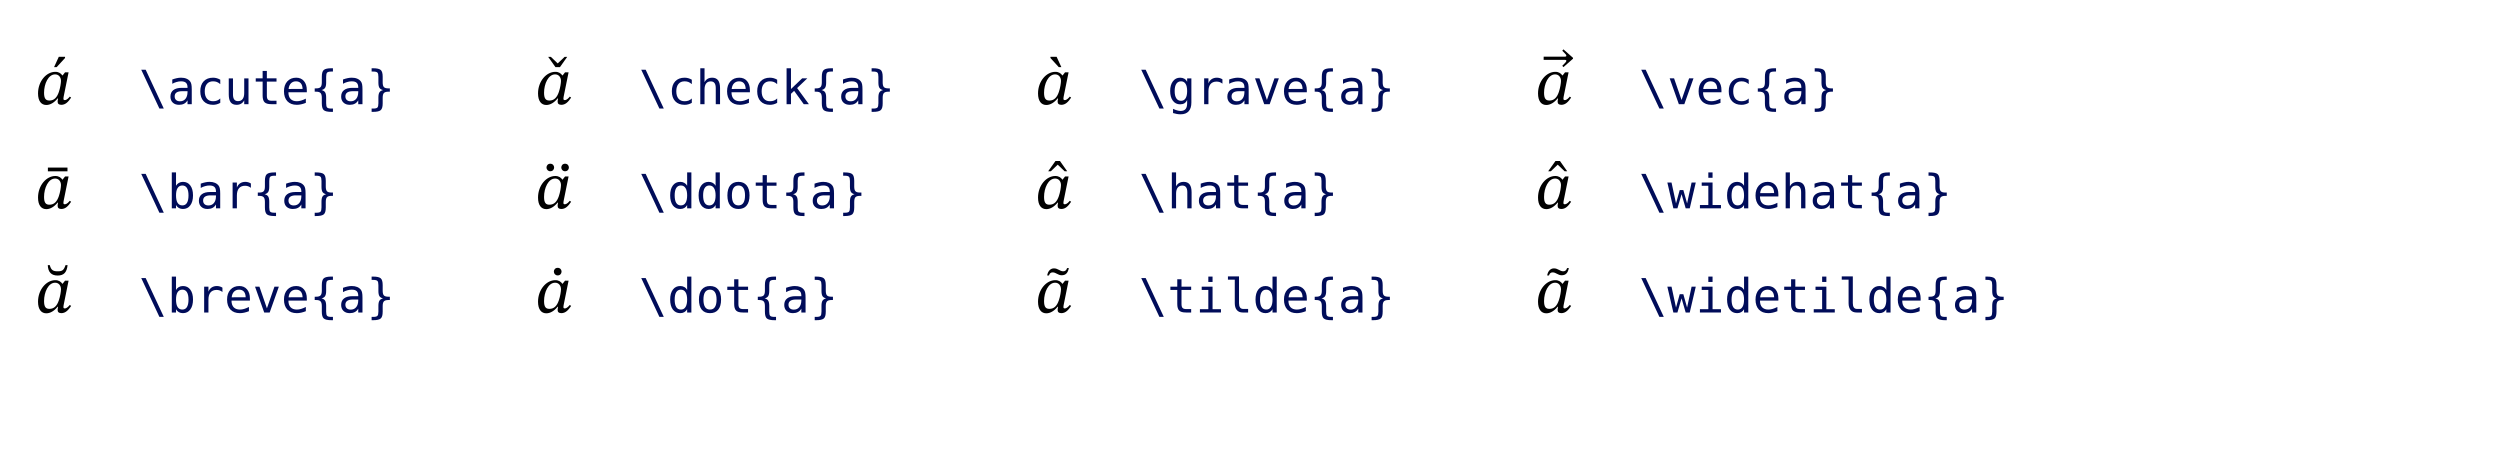 <?xml version="1.0" encoding="UTF-8"?>
<svg xmlns="http://www.w3.org/2000/svg" xmlns:xlink="http://www.w3.org/1999/xlink" width="720px" height="130px" viewBox="0 0 720 130">
<defs>
<g>
<g id="glyph-0-0">
<path d="M -5.516 -10.125 L -4.766 -10.125 L -2.359 -12.75 L -2.359 -13.094 L -4.156 -13.094 Z M -5.516 -10.125 "/>
</g>
<g id="glyph-0-1">
<path d="M 9.75 -9.172 L 8.734 -9.172 L 8.031 -8.281 L 7.953 -8.281 C 7.547 -8.859 6.953 -9.312 5.922 -9.312 C 3.375 -9.312 0.953 -6.625 0.953 -3.094 C 0.953 -0.828 1.938 0.234 3.344 0.234 C 4.453 0.234 5.594 -0.422 6.594 -1.656 L 6.719 -1.656 C 6.672 -1.297 6.594 -1.031 6.594 -0.734 C 6.594 -0.094 6.984 0.188 7.672 0.188 C 8.844 0.188 9.656 -0.641 10.484 -1.891 L 10.094 -2.172 C 9.828 -1.844 9.266 -1.172 8.656 -1.172 C 8.344 -1.172 8.266 -1.328 8.266 -1.578 C 8.266 -1.859 8.359 -2.297 8.359 -2.297 Z M 7.562 -6.688 C 7.562 -6.078 7.344 -4.672 6.953 -3.516 C 6.391 -1.859 5.547 -1.047 4.234 -1.047 C 3.266 -1.047 2.688 -1.5 2.688 -3.281 C 2.688 -5.891 3.922 -8.578 5.875 -8.578 C 6.953 -8.578 7.562 -7.719 7.562 -6.688 Z M 7.562 -6.688 "/>
</g>
<g id="glyph-0-2">
<path d="M -1.656 -10.781 L -1.656 -11.859 L -7.297 -11.859 L -7.297 -10.781 Z M -1.656 -10.781 "/>
</g>
<g id="glyph-0-3">
<path d="M -2.219 -13.281 C -2.703 -11.781 -3.172 -11.5 -4.469 -11.5 C -5.75 -11.5 -6.375 -11.781 -6.75 -13.281 L -7.328 -13.281 C -7.25 -11.219 -6.281 -10.281 -4.469 -10.281 C -2.688 -10.281 -1.844 -11.219 -1.625 -13.281 Z M -2.219 -13.281 "/>
</g>
<g id="glyph-0-4">
<path d="M -7.219 -13.172 L -5.109 -10.203 L -3.828 -10.203 L -1.734 -13.172 L -2.469 -13.172 L -4.469 -11.281 L -6.453 -13.172 Z M -7.219 -13.172 "/>
</g>
<g id="glyph-0-5">
<path d="M -6.609 -13.062 C -7.266 -13.062 -7.703 -12.562 -7.703 -11.969 C -7.703 -11.391 -7.25 -10.891 -6.609 -10.891 C -5.922 -10.891 -5.5 -11.391 -5.5 -11.969 C -5.5 -12.562 -5.922 -13.062 -6.609 -13.062 Z M -2.359 -13.062 C -3.016 -13.062 -3.438 -12.562 -3.438 -11.969 C -3.438 -11.391 -3 -10.891 -2.359 -10.891 C -1.672 -10.891 -1.25 -11.391 -1.25 -11.969 C -1.25 -12.562 -1.672 -13.062 -2.359 -13.062 Z M -2.359 -13.062 "/>
</g>
<g id="glyph-0-6">
<path d="M -4.469 -13.078 C -5.156 -13.078 -5.578 -12.578 -5.578 -12 C -5.578 -11.391 -5.125 -10.891 -4.469 -10.891 C -3.797 -10.891 -3.359 -11.391 -3.359 -12 C -3.359 -12.578 -3.797 -13.078 -4.469 -13.078 Z M -4.469 -13.078 "/>
</g>
<g id="glyph-0-7">
<path d="M -4.781 -13.094 L -6.562 -13.094 L -6.562 -12.75 L -4.172 -10.125 L -3.422 -10.125 Z M -4.781 -13.094 "/>
</g>
<g id="glyph-0-8">
<path d="M -1.734 -10.125 L -3.828 -13.094 L -5.109 -13.094 L -7.219 -10.125 L -6.453 -10.125 L -4.469 -12.031 L -2.469 -10.125 Z M -1.734 -10.125 "/>
</g>
<g id="glyph-0-9">
<path d="M -1.766 -12.484 C -2 -11.734 -2.453 -11.562 -2.891 -11.562 C -3.828 -11.562 -4.406 -12.406 -5.547 -12.406 C -6.516 -12.406 -7.297 -11.656 -7.5 -10.359 L -6.984 -10.359 C -6.797 -11.062 -6.375 -11.25 -5.906 -11.25 C -4.969 -11.25 -4.391 -10.422 -3.328 -10.422 C -2.234 -10.422 -1.562 -10.984 -1.266 -12.484 Z M -1.766 -12.484 "/>
</g>
<g id="glyph-0-10">
<path d="M -0.062 -13.953 L -2.812 -16.391 L -3.156 -16 L -2.469 -15.297 C -2.172 -14.984 -1.984 -14.812 -1.984 -14.547 C -1.984 -14.328 -2.172 -14.281 -2.469 -14.281 L -8.516 -14.281 L -8.516 -13.375 L -2.469 -13.375 C -2.172 -13.375 -1.984 -13.328 -1.984 -13.125 C -1.984 -12.844 -2.172 -12.672 -2.469 -12.359 L -3.156 -11.656 L -2.812 -11.281 L -0.062 -13.703 Z M -0.062 -13.953 "/>
</g>
<g id="glyph-1-0">
<path d="M 1.953 -9.922 L 7.172 1.266 L 5.906 1.266 L 0.672 -9.922 Z M 1.953 -9.922 "/>
</g>
<g id="glyph-1-1">
<path d="M 4.672 -3.734 L 4.266 -3.734 C 3.547 -3.734 3.004 -3.609 2.641 -3.359 C 2.285 -3.109 2.109 -2.738 2.109 -2.25 C 2.109 -1.801 2.242 -1.453 2.516 -1.203 C 2.785 -0.953 3.16 -0.828 3.641 -0.828 C 4.305 -0.828 4.832 -1.062 5.219 -1.531 C 5.602 -2 5.801 -2.645 5.812 -3.469 L 5.812 -3.734 Z M 7.031 -4.25 L 7.031 0 L 5.812 0 L 5.812 -1.109 C 5.551 -0.66 5.219 -0.332 4.812 -0.125 C 4.414 0.082 3.938 0.188 3.375 0.188 C 2.613 0.188 2.008 -0.023 1.562 -0.453 C 1.113 -0.879 0.891 -1.453 0.891 -2.172 C 0.891 -2.992 1.164 -3.617 1.719 -4.047 C 2.27 -4.484 3.086 -4.703 4.172 -4.703 L 5.812 -4.703 L 5.812 -4.891 C 5.801 -5.484 5.645 -5.91 5.344 -6.172 C 5.051 -6.441 4.582 -6.578 3.938 -6.578 C 3.52 -6.578 3.098 -6.516 2.672 -6.391 C 2.242 -6.273 1.828 -6.102 1.422 -5.875 L 1.422 -7.109 C 1.879 -7.273 2.312 -7.398 2.719 -7.484 C 3.133 -7.578 3.539 -7.625 3.938 -7.625 C 4.551 -7.625 5.078 -7.531 5.516 -7.344 C 5.953 -7.164 6.305 -6.895 6.578 -6.531 C 6.742 -6.312 6.859 -6.035 6.922 -5.703 C 6.992 -5.379 7.031 -4.895 7.031 -4.25 Z M 7.031 -4.25 "/>
</g>
<g id="glyph-1-2">
<path d="M 7.047 -0.375 C 6.723 -0.188 6.383 -0.047 6.031 0.047 C 5.688 0.141 5.332 0.188 4.969 0.188 C 3.82 0.188 2.922 -0.156 2.266 -0.844 C 1.617 -1.531 1.297 -2.488 1.297 -3.719 C 1.297 -4.938 1.617 -5.891 2.266 -6.578 C 2.922 -7.273 3.82 -7.625 4.969 -7.625 C 5.332 -7.625 5.68 -7.578 6.016 -7.484 C 6.359 -7.391 6.703 -7.242 7.047 -7.047 L 7.047 -5.766 C 6.723 -6.055 6.398 -6.266 6.078 -6.391 C 5.754 -6.516 5.383 -6.578 4.969 -6.578 C 4.207 -6.578 3.617 -6.328 3.203 -5.828 C 2.785 -5.336 2.578 -4.633 2.578 -3.719 C 2.578 -2.801 2.785 -2.094 3.203 -1.594 C 3.617 -1.094 4.207 -0.844 4.969 -0.844 C 5.395 -0.844 5.773 -0.906 6.109 -1.031 C 6.453 -1.164 6.766 -1.367 7.047 -1.641 Z M 7.047 -0.375 "/>
</g>
<g id="glyph-1-3">
<path d="M 1.297 -2.812 L 1.297 -7.422 L 2.516 -7.422 L 2.516 -2.812 C 2.516 -2.145 2.633 -1.656 2.875 -1.344 C 3.113 -1.031 3.477 -0.875 3.969 -0.875 C 4.551 -0.875 4.992 -1.078 5.297 -1.484 C 5.598 -1.891 5.75 -2.469 5.75 -3.219 L 5.75 -7.422 L 6.984 -7.422 L 6.984 0 L 5.75 0 L 5.75 -1.109 C 5.531 -0.68 5.234 -0.359 4.859 -0.141 C 4.492 0.078 4.062 0.188 3.562 0.188 C 2.789 0.188 2.219 -0.055 1.844 -0.547 C 1.477 -1.047 1.297 -1.801 1.297 -2.812 Z M 1.297 -2.812 "/>
</g>
<g id="glyph-1-4">
<path d="M 4.078 -9.562 L 4.078 -7.438 L 6.859 -7.438 L 6.859 -6.5 L 4.078 -6.5 L 4.078 -2.453 C 4.078 -1.898 4.18 -1.516 4.391 -1.297 C 4.598 -1.086 4.961 -0.984 5.484 -0.984 L 6.859 -0.984 L 6.859 0 L 5.359 0 C 4.441 0 3.797 -0.18 3.422 -0.547 C 3.047 -0.922 2.859 -1.555 2.859 -2.453 L 2.859 -6.5 L 0.875 -6.5 L 0.875 -7.438 L 2.859 -7.438 L 2.859 -9.562 Z M 4.078 -9.562 "/>
</g>
<g id="glyph-1-5">
<path d="M 7.391 -4.031 L 7.391 -3.422 L 2.094 -3.422 L 2.094 -3.391 C 2.094 -2.578 2.301 -1.945 2.719 -1.5 C 3.145 -1.062 3.742 -0.844 4.516 -0.844 C 4.91 -0.844 5.316 -0.906 5.734 -1.031 C 6.16 -1.156 6.617 -1.344 7.109 -1.594 L 7.109 -0.375 C 6.641 -0.188 6.188 -0.047 5.75 0.047 C 5.32 0.141 4.906 0.188 4.5 0.188 C 3.344 0.188 2.438 -0.156 1.781 -0.844 C 1.133 -1.539 0.812 -2.5 0.812 -3.719 C 0.812 -4.906 1.129 -5.852 1.766 -6.562 C 2.41 -7.27 3.266 -7.625 4.328 -7.625 C 5.273 -7.625 6.02 -7.301 6.562 -6.656 C 7.113 -6.008 7.391 -5.133 7.391 -4.031 Z M 6.172 -4.391 C 6.148 -5.109 5.977 -5.648 5.656 -6.016 C 5.332 -6.391 4.867 -6.578 4.266 -6.578 C 3.68 -6.578 3.195 -6.383 2.812 -6 C 2.438 -5.613 2.211 -5.07 2.141 -4.375 Z M 6.172 -4.391 "/>
</g>
<g id="glyph-1-6">
<path d="M 6.719 1.266 L 6.719 2.219 L 6.297 2.219 C 5.191 2.219 4.453 2.051 4.078 1.719 C 3.703 1.395 3.516 0.742 3.516 -0.234 L 3.516 -1.828 C 3.516 -2.492 3.395 -2.953 3.156 -3.203 C 2.926 -3.461 2.5 -3.594 1.875 -3.594 L 1.469 -3.594 L 1.469 -4.547 L 1.875 -4.547 C 2.5 -4.547 2.926 -4.672 3.156 -4.922 C 3.395 -5.172 3.516 -5.629 3.516 -6.297 L 3.516 -7.891 C 3.516 -8.867 3.703 -9.52 4.078 -9.844 C 4.453 -10.176 5.191 -10.344 6.297 -10.344 L 6.719 -10.344 L 6.719 -9.391 L 6.266 -9.391 C 5.641 -9.391 5.234 -9.289 5.047 -9.094 C 4.859 -8.906 4.766 -8.5 4.766 -7.875 L 4.766 -6.219 C 4.766 -5.52 4.66 -5.016 4.453 -4.703 C 4.254 -4.391 3.91 -4.176 3.422 -4.062 C 3.922 -3.945 4.27 -3.727 4.469 -3.406 C 4.664 -3.094 4.766 -2.594 4.766 -1.906 L 4.766 -0.266 C 4.766 0.367 4.859 0.781 5.047 0.969 C 5.234 1.164 5.641 1.266 6.266 1.266 Z M 6.719 1.266 "/>
</g>
<g id="glyph-1-7">
<path d="M 1.469 1.266 L 1.922 1.266 C 2.547 1.266 2.953 1.164 3.141 0.969 C 3.328 0.77 3.422 0.359 3.422 -0.266 L 3.422 -1.906 C 3.422 -2.594 3.52 -3.094 3.719 -3.406 C 3.926 -3.727 4.273 -3.945 4.766 -4.062 C 4.273 -4.176 3.926 -4.391 3.719 -4.703 C 3.52 -5.016 3.422 -5.52 3.422 -6.219 L 3.422 -7.875 C 3.422 -8.5 3.328 -8.906 3.141 -9.094 C 2.953 -9.289 2.547 -9.391 1.922 -9.391 L 1.469 -9.391 L 1.469 -10.344 L 1.875 -10.344 C 2.977 -10.344 3.719 -10.176 4.094 -9.844 C 4.469 -9.52 4.656 -8.867 4.656 -7.891 L 4.656 -6.297 C 4.656 -5.629 4.77 -5.172 5 -4.922 C 5.238 -4.672 5.672 -4.547 6.297 -4.547 L 6.719 -4.547 L 6.719 -3.594 L 6.297 -3.594 C 5.672 -3.594 5.238 -3.461 5 -3.203 C 4.77 -2.953 4.656 -2.492 4.656 -1.828 L 4.656 -0.234 C 4.656 0.742 4.469 1.395 4.094 1.719 C 3.719 2.051 2.977 2.219 1.875 2.219 L 1.469 2.219 Z M 1.469 1.266 "/>
</g>
<g id="glyph-1-8">
<path d="M 6.094 -3.719 C 6.094 -4.664 5.941 -5.379 5.641 -5.859 C 5.348 -6.336 4.906 -6.578 4.312 -6.578 C 3.719 -6.578 3.266 -6.332 2.953 -5.844 C 2.648 -5.363 2.5 -4.656 2.5 -3.719 C 2.5 -2.781 2.648 -2.066 2.953 -1.578 C 3.266 -1.086 3.719 -0.844 4.312 -0.844 C 4.906 -0.844 5.348 -1.082 5.641 -1.562 C 5.941 -2.051 6.094 -2.77 6.094 -3.719 Z M 2.5 -6.5 C 2.695 -6.852 2.969 -7.129 3.312 -7.328 C 3.656 -7.523 4.051 -7.625 4.5 -7.625 C 5.395 -7.625 6.098 -7.281 6.609 -6.594 C 7.129 -5.906 7.391 -4.953 7.391 -3.734 C 7.391 -2.516 7.129 -1.555 6.609 -0.859 C 6.098 -0.16 5.391 0.188 4.484 0.188 C 4.047 0.188 3.656 0.094 3.312 -0.094 C 2.977 -0.289 2.707 -0.57 2.5 -0.938 L 2.5 0 L 1.281 0 L 1.281 -10.344 L 2.5 -10.344 Z M 2.5 -6.5 "/>
</g>
<g id="glyph-1-9">
<path d="M 7.672 -5.906 C 7.41 -6.113 7.145 -6.266 6.875 -6.359 C 6.602 -6.453 6.305 -6.5 5.984 -6.5 C 5.223 -6.5 4.641 -6.258 4.234 -5.781 C 3.836 -5.301 3.641 -4.609 3.641 -3.703 L 3.641 0 L 2.406 0 L 2.406 -7.438 L 3.641 -7.438 L 3.641 -5.984 C 3.836 -6.516 4.145 -6.922 4.562 -7.203 C 4.988 -7.484 5.492 -7.625 6.078 -7.625 C 6.379 -7.625 6.66 -7.582 6.922 -7.5 C 7.18 -7.426 7.43 -7.312 7.672 -7.156 Z M 7.672 -5.906 "/>
</g>
<g id="glyph-1-10">
<path d="M 0.672 -7.438 L 1.938 -7.438 L 4.094 -1.203 L 6.266 -7.438 L 7.531 -7.438 L 4.891 0 L 3.312 0 Z M 0.672 -7.438 "/>
</g>
<g id="glyph-1-11">
<path d="M 6.984 -4.609 L 6.984 0 L 5.75 0 L 5.75 -4.609 C 5.75 -5.273 5.629 -5.766 5.391 -6.078 C 5.16 -6.398 4.797 -6.562 4.297 -6.562 C 3.723 -6.562 3.281 -6.359 2.969 -5.953 C 2.664 -5.547 2.516 -4.961 2.516 -4.203 L 2.516 0 L 1.297 0 L 1.297 -10.344 L 2.516 -10.344 L 2.516 -6.328 C 2.734 -6.754 3.023 -7.078 3.391 -7.297 C 3.766 -7.516 4.207 -7.625 4.719 -7.625 C 5.477 -7.625 6.047 -7.375 6.422 -6.875 C 6.797 -6.375 6.984 -5.617 6.984 -4.609 Z M 6.984 -4.609 "/>
</g>
<g id="glyph-1-12">
<path d="M 1.562 -10.344 L 2.828 -10.344 L 2.828 -4.359 L 6.047 -7.438 L 7.531 -7.438 L 4.594 -4.641 L 7.984 0 L 6.5 0 L 3.734 -3.844 L 2.828 -2.984 L 2.828 0 L 1.562 0 Z M 1.562 -10.344 "/>
</g>
<g id="glyph-1-13">
<path d="M 5.703 -6.5 L 5.703 -10.344 L 6.922 -10.344 L 6.922 0 L 5.703 0 L 5.703 -0.938 C 5.492 -0.57 5.219 -0.289 4.875 -0.094 C 4.539 0.094 4.156 0.188 3.719 0.188 C 2.812 0.188 2.098 -0.16 1.578 -0.859 C 1.066 -1.555 0.812 -2.516 0.812 -3.734 C 0.812 -4.953 1.07 -5.906 1.594 -6.594 C 2.113 -7.281 2.82 -7.625 3.719 -7.625 C 4.164 -7.625 4.555 -7.523 4.891 -7.328 C 5.234 -7.141 5.504 -6.863 5.703 -6.5 Z M 2.109 -3.719 C 2.109 -2.77 2.258 -2.051 2.562 -1.562 C 2.863 -1.082 3.305 -0.844 3.891 -0.844 C 4.484 -0.844 4.93 -1.086 5.234 -1.578 C 5.547 -2.066 5.703 -2.781 5.703 -3.719 C 5.703 -4.656 5.547 -5.363 5.234 -5.844 C 4.93 -6.332 4.484 -6.578 3.891 -6.578 C 3.305 -6.578 2.863 -6.336 2.562 -5.859 C 2.258 -5.379 2.109 -4.664 2.109 -3.719 Z M 2.109 -3.719 "/>
</g>
<g id="glyph-1-14">
<path d="M 4.094 -6.578 C 3.469 -6.578 2.992 -6.336 2.672 -5.859 C 2.359 -5.379 2.203 -4.664 2.203 -3.719 C 2.203 -2.77 2.359 -2.051 2.672 -1.562 C 2.992 -1.082 3.469 -0.844 4.094 -0.844 C 4.719 -0.844 5.188 -1.082 5.5 -1.562 C 5.82 -2.051 5.984 -2.77 5.984 -3.719 C 5.984 -4.664 5.82 -5.379 5.5 -5.859 C 5.188 -6.336 4.719 -6.578 4.094 -6.578 Z M 4.094 -7.625 C 5.125 -7.625 5.91 -7.285 6.453 -6.609 C 7.004 -5.941 7.281 -4.977 7.281 -3.719 C 7.281 -2.445 7.004 -1.477 6.453 -0.812 C 5.91 -0.145 5.125 0.188 4.094 0.188 C 3.062 0.188 2.27 -0.145 1.719 -0.812 C 1.176 -1.477 0.906 -2.445 0.906 -3.719 C 0.906 -4.977 1.176 -5.941 1.719 -6.609 C 2.27 -7.285 3.062 -7.625 4.094 -7.625 Z M 4.094 -7.625 "/>
</g>
<g id="glyph-1-15">
<path d="M 5.703 -3.781 C 5.703 -4.695 5.551 -5.391 5.25 -5.859 C 4.945 -6.336 4.516 -6.578 3.953 -6.578 C 3.348 -6.578 2.891 -6.336 2.578 -5.859 C 2.266 -5.391 2.109 -4.695 2.109 -3.781 C 2.109 -2.863 2.266 -2.164 2.578 -1.688 C 2.898 -1.207 3.359 -0.969 3.953 -0.969 C 4.516 -0.969 4.945 -1.207 5.25 -1.688 C 5.551 -2.164 5.703 -2.863 5.703 -3.781 Z M 6.922 -0.484 C 6.922 0.641 6.656 1.488 6.125 2.062 C 5.602 2.633 4.832 2.922 3.812 2.922 C 3.469 2.922 3.113 2.891 2.75 2.828 C 2.383 2.766 2.016 2.676 1.641 2.562 L 1.641 1.344 C 2.078 1.551 2.473 1.703 2.828 1.797 C 3.18 1.898 3.508 1.953 3.812 1.953 C 4.469 1.953 4.945 1.77 5.25 1.406 C 5.551 1.051 5.703 0.484 5.703 -0.297 L 5.703 -1.188 C 5.504 -0.77 5.238 -0.457 4.906 -0.25 C 4.57 -0.051 4.16 0.047 3.672 0.047 C 2.805 0.047 2.113 -0.297 1.594 -0.984 C 1.07 -1.68 0.812 -2.613 0.812 -3.781 C 0.812 -4.945 1.07 -5.879 1.594 -6.578 C 2.113 -7.273 2.805 -7.625 3.672 -7.625 C 4.148 -7.625 4.555 -7.523 4.891 -7.328 C 5.223 -7.141 5.492 -6.848 5.703 -6.453 L 5.703 -7.422 L 6.922 -7.422 Z M 6.922 -0.484 "/>
</g>
<g id="glyph-1-16">
<path d="M 1.703 -7.438 L 4.828 -7.438 L 4.828 -0.953 L 7.25 -0.953 L 7.25 0 L 1.188 0 L 1.188 -0.953 L 3.609 -0.953 L 3.609 -6.5 L 1.703 -6.5 Z M 3.609 -10.344 L 4.828 -10.344 L 4.828 -8.797 L 3.609 -8.797 Z M 3.609 -10.344 "/>
</g>
<g id="glyph-1-17">
<path d="M 4.25 -2.703 C 4.25 -2.148 4.348 -1.734 4.547 -1.453 C 4.742 -1.172 5.039 -1.031 5.438 -1.031 L 6.875 -1.031 L 6.875 0 L 5.328 0 C 4.586 0 4.02 -0.234 3.625 -0.703 C 3.227 -1.172 3.031 -1.836 3.031 -2.703 L 3.031 -9.453 L 1.062 -9.453 L 1.062 -10.406 L 4.25 -10.406 Z M 4.25 -2.703 "/>
</g>
<g id="glyph-1-18">
<path d="M 0 -7.438 L 1.203 -7.438 L 2.5 -1.422 L 3.562 -5.266 L 4.609 -5.266 L 5.688 -1.422 L 6.984 -7.438 L 8.188 -7.438 L 6.453 0 L 5.281 0 L 4.094 -4.078 L 2.906 0 L 1.734 0 Z M 0 -7.438 "/>
</g>
</g>
</defs>
<g fill="rgb(0%, 0%, 0%)" fill-opacity="1">
<use xlink:href="#glyph-0-0" x="21.089" y="29.453"/>
</g>
<g fill="rgb(0%, 0%, 0%)" fill-opacity="1">
<use xlink:href="#glyph-0-1" x="10" y="30"/>
</g>
<g fill="rgb(0%, 5%, 35%)" fill-opacity="1">
<use xlink:href="#glyph-1-0" x="40" y="30"/>
<use xlink:href="#glyph-1-1" x="48.195" y="30"/>
<use xlink:href="#glyph-1-2" x="56.389" y="30"/>
<use xlink:href="#glyph-1-3" x="64.584" y="30"/>
<use xlink:href="#glyph-1-4" x="72.778" y="30"/>
<use xlink:href="#glyph-1-5" x="80.973" y="30"/>
<use xlink:href="#glyph-1-6" x="89.167" y="30"/>
<use xlink:href="#glyph-1-1" x="97.362" y="30"/>
<use xlink:href="#glyph-1-7" x="105.557" y="30"/>
</g>
<g fill="rgb(0%, 0%, 0%)" fill-opacity="1">
<use xlink:href="#glyph-0-2" x="21.089" y="60.122"/>
</g>
<g fill="rgb(0%, 0%, 0%)" fill-opacity="1">
<use xlink:href="#glyph-0-1" x="10" y="60"/>
</g>
<g fill="rgb(0%, 5%, 35%)" fill-opacity="1">
<use xlink:href="#glyph-1-0" x="40" y="60"/>
<use xlink:href="#glyph-1-8" x="48.195" y="60"/>
<use xlink:href="#glyph-1-1" x="56.389" y="60"/>
<use xlink:href="#glyph-1-9" x="64.584" y="60"/>
<use xlink:href="#glyph-1-6" x="72.778" y="60"/>
<use xlink:href="#glyph-1-1" x="80.973" y="60"/>
<use xlink:href="#glyph-1-7" x="89.167" y="60"/>
</g>
<g fill="rgb(0%, 0%, 0%)" fill-opacity="1">
<use xlink:href="#glyph-0-3" x="21.089" y="89.635"/>
</g>
<g fill="rgb(0%, 0%, 0%)" fill-opacity="1">
<use xlink:href="#glyph-0-1" x="10" y="90"/>
</g>
<g fill="rgb(0%, 5%, 35%)" fill-opacity="1">
<use xlink:href="#glyph-1-0" x="40" y="90"/>
<use xlink:href="#glyph-1-8" x="48.195" y="90"/>
<use xlink:href="#glyph-1-9" x="56.389" y="90"/>
<use xlink:href="#glyph-1-5" x="64.584" y="90"/>
<use xlink:href="#glyph-1-10" x="72.778" y="90"/>
<use xlink:href="#glyph-1-5" x="80.973" y="90"/>
<use xlink:href="#glyph-1-6" x="89.167" y="90"/>
<use xlink:href="#glyph-1-1" x="97.362" y="90"/>
<use xlink:href="#glyph-1-7" x="105.557" y="90"/>
</g>
<g fill="rgb(0%, 0%, 0%)" fill-opacity="1">
<use xlink:href="#glyph-0-4" x="165.089" y="29.544"/>
</g>
<g fill="rgb(0%, 0%, 0%)" fill-opacity="1">
<use xlink:href="#glyph-0-1" x="154" y="30"/>
</g>
<g fill="rgb(0%, 5%, 35%)" fill-opacity="1">
<use xlink:href="#glyph-1-0" x="184" y="30"/>
<use xlink:href="#glyph-1-2" x="192.195" y="30"/>
<use xlink:href="#glyph-1-11" x="200.389" y="30"/>
<use xlink:href="#glyph-1-5" x="208.584" y="30"/>
<use xlink:href="#glyph-1-2" x="216.778" y="30"/>
<use xlink:href="#glyph-1-12" x="224.973" y="30"/>
<use xlink:href="#glyph-1-6" x="233.167" y="30"/>
<use xlink:href="#glyph-1-1" x="241.362" y="30"/>
<use xlink:href="#glyph-1-7" x="249.557" y="30"/>
</g>
<g fill="rgb(0%, 0%, 0%)" fill-opacity="1">
<use xlink:href="#glyph-0-5" x="165.089" y="60.213"/>
</g>
<g fill="rgb(0%, 0%, 0%)" fill-opacity="1">
<use xlink:href="#glyph-0-1" x="154" y="60"/>
</g>
<g fill="rgb(0%, 5%, 35%)" fill-opacity="1">
<use xlink:href="#glyph-1-0" x="184" y="60"/>
<use xlink:href="#glyph-1-13" x="192.195" y="60"/>
<use xlink:href="#glyph-1-13" x="200.389" y="60"/>
<use xlink:href="#glyph-1-14" x="208.584" y="60"/>
<use xlink:href="#glyph-1-4" x="216.778" y="60"/>
<use xlink:href="#glyph-1-6" x="224.973" y="60"/>
<use xlink:href="#glyph-1-1" x="233.167" y="60"/>
<use xlink:href="#glyph-1-7" x="241.362" y="60"/>
</g>
<g fill="rgb(0%, 0%, 0%)" fill-opacity="1">
<use xlink:href="#glyph-0-6" x="165.089" y="90.213"/>
</g>
<g fill="rgb(0%, 0%, 0%)" fill-opacity="1">
<use xlink:href="#glyph-0-1" x="154" y="90"/>
</g>
<g fill="rgb(0%, 5%, 35%)" fill-opacity="1">
<use xlink:href="#glyph-1-0" x="184" y="90"/>
<use xlink:href="#glyph-1-13" x="192.195" y="90"/>
<use xlink:href="#glyph-1-14" x="200.389" y="90"/>
<use xlink:href="#glyph-1-4" x="208.584" y="90"/>
<use xlink:href="#glyph-1-6" x="216.778" y="90"/>
<use xlink:href="#glyph-1-1" x="224.973" y="90"/>
<use xlink:href="#glyph-1-7" x="233.167" y="90"/>
</g>
<g fill="rgb(0%, 0%, 0%)" fill-opacity="1">
<use xlink:href="#glyph-0-7" x="309.089" y="29.453"/>
</g>
<g fill="rgb(0%, 0%, 0%)" fill-opacity="1">
<use xlink:href="#glyph-0-1" x="298" y="30"/>
</g>
<g fill="rgb(0%, 5%, 35%)" fill-opacity="1">
<use xlink:href="#glyph-1-0" x="328" y="30"/>
<use xlink:href="#glyph-1-15" x="336.195" y="30"/>
<use xlink:href="#glyph-1-9" x="344.389" y="30"/>
<use xlink:href="#glyph-1-1" x="352.584" y="30"/>
<use xlink:href="#glyph-1-10" x="360.778" y="30"/>
<use xlink:href="#glyph-1-5" x="368.973" y="30"/>
<use xlink:href="#glyph-1-6" x="377.167" y="30"/>
<use xlink:href="#glyph-1-1" x="385.362" y="30"/>
<use xlink:href="#glyph-1-7" x="393.557" y="30"/>
</g>
<g fill="rgb(0%, 0%, 0%)" fill-opacity="1">
<use xlink:href="#glyph-0-8" x="309.089" y="59.453"/>
</g>
<g fill="rgb(0%, 0%, 0%)" fill-opacity="1">
<use xlink:href="#glyph-0-1" x="298" y="60"/>
</g>
<g fill="rgb(0%, 5%, 35%)" fill-opacity="1">
<use xlink:href="#glyph-1-0" x="328" y="60"/>
<use xlink:href="#glyph-1-11" x="336.195" y="60"/>
<use xlink:href="#glyph-1-1" x="344.389" y="60"/>
<use xlink:href="#glyph-1-4" x="352.584" y="60"/>
<use xlink:href="#glyph-1-6" x="360.778" y="60"/>
<use xlink:href="#glyph-1-1" x="368.973" y="60"/>
<use xlink:href="#glyph-1-7" x="377.167" y="60"/>
</g>
<g fill="rgb(0%, 0%, 0%)" fill-opacity="1">
<use xlink:href="#glyph-0-9" x="309.089" y="89.696"/>
</g>
<g fill="rgb(0%, 0%, 0%)" fill-opacity="1">
<use xlink:href="#glyph-0-1" x="298" y="90"/>
</g>
<g fill="rgb(0%, 5%, 35%)" fill-opacity="1">
<use xlink:href="#glyph-1-0" x="328" y="90"/>
<use xlink:href="#glyph-1-4" x="336.195" y="90"/>
<use xlink:href="#glyph-1-16" x="344.389" y="90"/>
<use xlink:href="#glyph-1-17" x="352.584" y="90"/>
<use xlink:href="#glyph-1-13" x="360.778" y="90"/>
<use xlink:href="#glyph-1-5" x="368.973" y="90"/>
<use xlink:href="#glyph-1-6" x="377.167" y="90"/>
<use xlink:href="#glyph-1-1" x="385.362" y="90"/>
<use xlink:href="#glyph-1-7" x="393.557" y="90"/>
</g>
<g fill="rgb(0%, 0%, 0%)" fill-opacity="1">
<use xlink:href="#glyph-0-10" x="453.089" y="30.608"/>
</g>
<g fill="rgb(0%, 0%, 0%)" fill-opacity="1">
<use xlink:href="#glyph-0-1" x="442" y="30"/>
</g>
<g fill="rgb(0%, 5%, 35%)" fill-opacity="1">
<use xlink:href="#glyph-1-0" x="472" y="30"/>
<use xlink:href="#glyph-1-10" x="480.195" y="30"/>
<use xlink:href="#glyph-1-5" x="488.389" y="30"/>
<use xlink:href="#glyph-1-2" x="496.584" y="30"/>
<use xlink:href="#glyph-1-6" x="504.778" y="30"/>
<use xlink:href="#glyph-1-1" x="512.973" y="30"/>
<use xlink:href="#glyph-1-7" x="521.167" y="30"/>
</g>
<g fill="rgb(0%, 0%, 0%)" fill-opacity="1">
<use xlink:href="#glyph-0-8" x="453.089" y="59.453"/>
</g>
<g fill="rgb(0%, 0%, 0%)" fill-opacity="1">
<use xlink:href="#glyph-0-1" x="442" y="60"/>
</g>
<g fill="rgb(0%, 5%, 35%)" fill-opacity="1">
<use xlink:href="#glyph-1-0" x="472" y="60"/>
<use xlink:href="#glyph-1-18" x="480.195" y="60"/>
<use xlink:href="#glyph-1-16" x="488.389" y="60"/>
<use xlink:href="#glyph-1-13" x="496.584" y="60"/>
<use xlink:href="#glyph-1-5" x="504.778" y="60"/>
<use xlink:href="#glyph-1-11" x="512.973" y="60"/>
<use xlink:href="#glyph-1-1" x="521.167" y="60"/>
<use xlink:href="#glyph-1-4" x="529.362" y="60"/>
<use xlink:href="#glyph-1-6" x="537.557" y="60"/>
<use xlink:href="#glyph-1-1" x="545.751" y="60"/>
<use xlink:href="#glyph-1-7" x="553.946" y="60"/>
</g>
<g fill="rgb(0%, 0%, 0%)" fill-opacity="1">
<use xlink:href="#glyph-0-9" x="453.089" y="89.696"/>
</g>
<g fill="rgb(0%, 0%, 0%)" fill-opacity="1">
<use xlink:href="#glyph-0-1" x="442" y="90"/>
</g>
<g fill="rgb(0%, 5%, 35%)" fill-opacity="1">
<use xlink:href="#glyph-1-0" x="472" y="90"/>
<use xlink:href="#glyph-1-18" x="480.195" y="90"/>
<use xlink:href="#glyph-1-16" x="488.389" y="90"/>
<use xlink:href="#glyph-1-13" x="496.584" y="90"/>
<use xlink:href="#glyph-1-5" x="504.778" y="90"/>
<use xlink:href="#glyph-1-4" x="512.973" y="90"/>
<use xlink:href="#glyph-1-16" x="521.167" y="90"/>
<use xlink:href="#glyph-1-17" x="529.362" y="90"/>
<use xlink:href="#glyph-1-13" x="537.557" y="90"/>
<use xlink:href="#glyph-1-5" x="545.751" y="90"/>
<use xlink:href="#glyph-1-6" x="553.946" y="90"/>
<use xlink:href="#glyph-1-1" x="562.14" y="90"/>
<use xlink:href="#glyph-1-7" x="570.335" y="90"/>
</g>
</svg>

